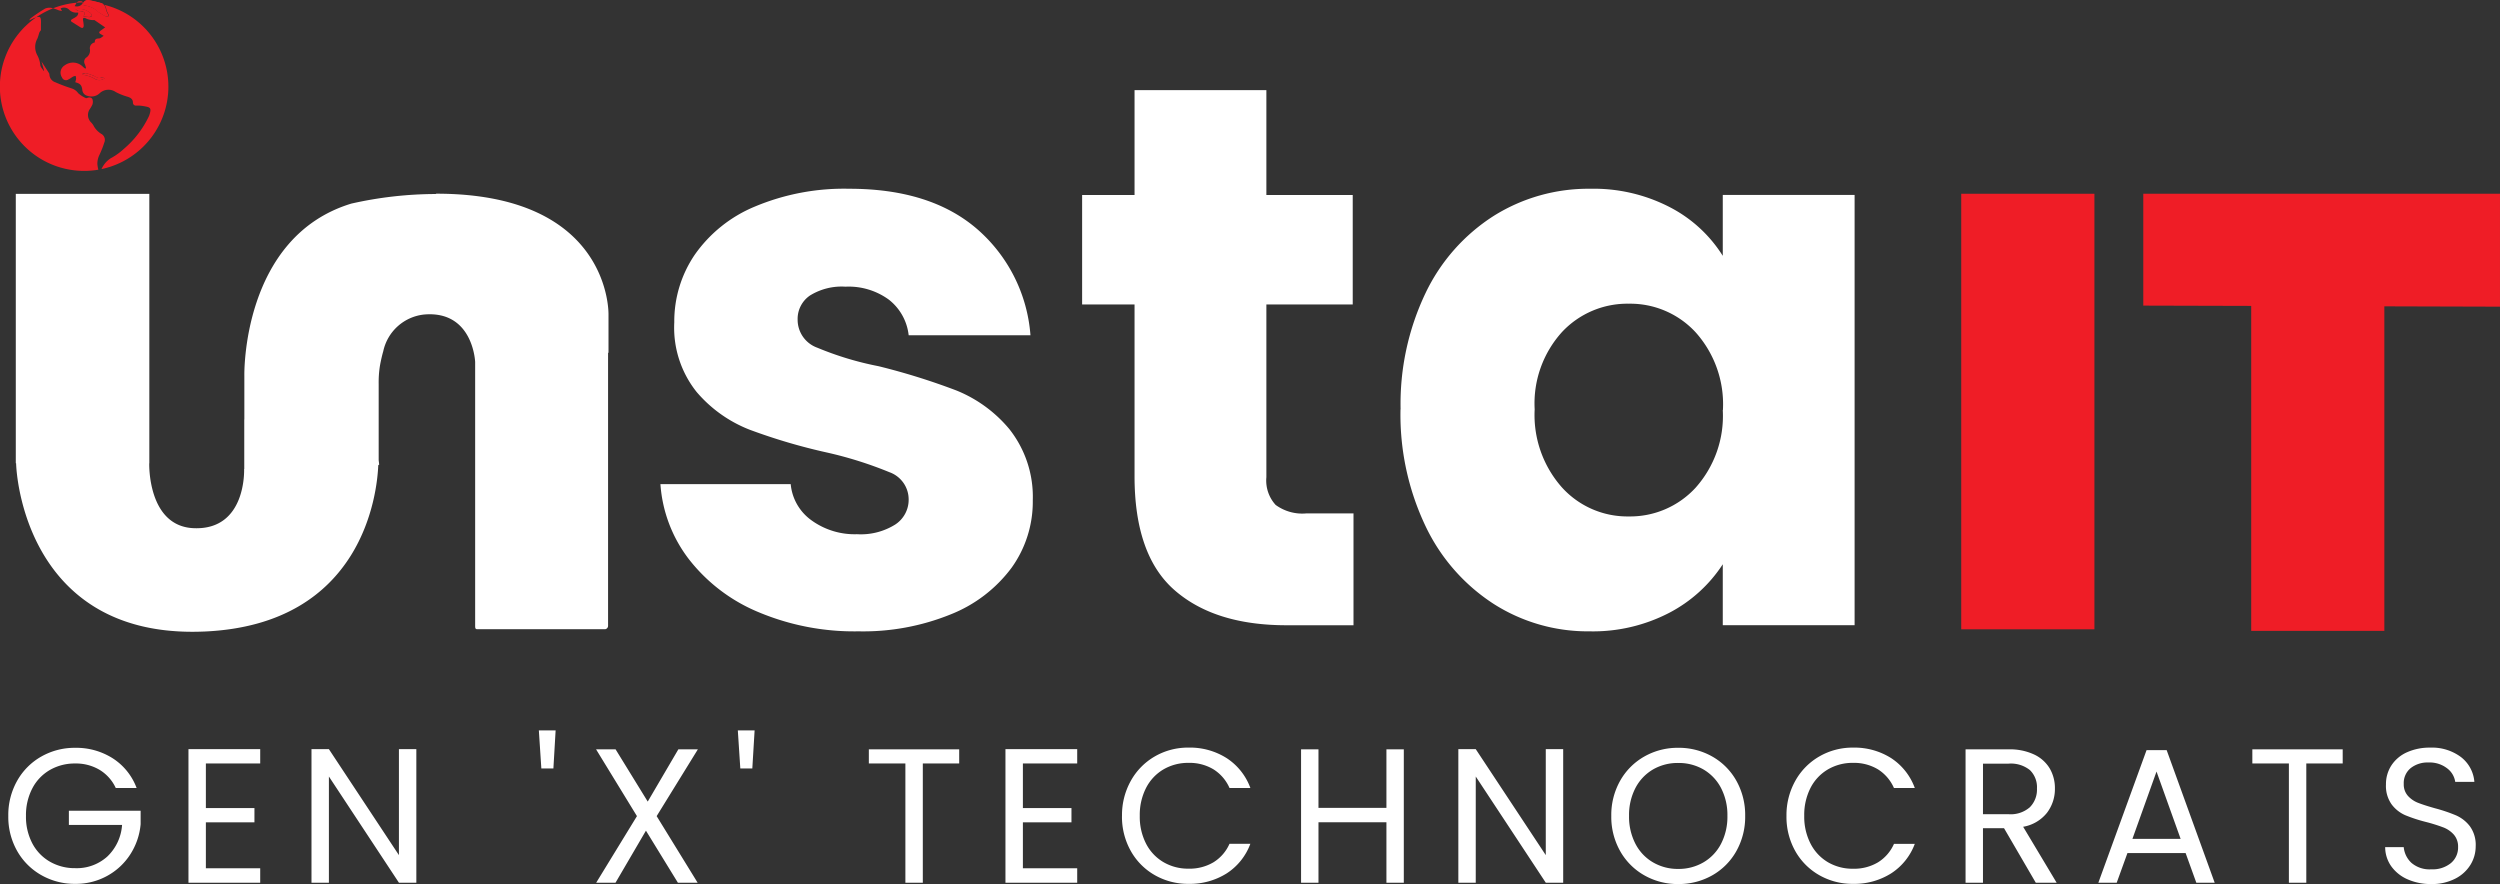 <svg xmlns="http://www.w3.org/2000/svg" width="169.861" height="60.066" viewBox="0 0 169.861 60.066">
  <rect x="0" y="0" width="169.861" height="60.066" fill="#333333" stroke="none"/>
  <g id="instalogo" transform="translate(12403 -4469.025)">
    <g id="instalogo-2" data-name="instalogo" transform="translate(-12424.598 4276.562)">
      <g id="Layer_2" data-name="Layer 2" transform="translate(21.597 192.463)">
        <path id="Path_14" data-name="Path 14" d="M129.874,198.094h-.07a.68.68,0,0,1-.546-.192.482.482,0,0,0-.581-.087l.093.169a1.692,1.692,0,0,1-.215-.041,3.072,3.072,0,0,0-.477-.162.762.762,0,0,0-.454.041,10.582,10.582,0,0,0-.97.651.279.279,0,0,0-.1.146l.256-.123a1.638,1.638,0,0,1,.262-.093c.186-.041.256,0,.267.2a2.776,2.776,0,0,1,0,.32v.372a.662.662,0,0,0-.1.139c-.052.146-.082.3-.146.436a1.163,1.163,0,0,0,0,1.122,1.743,1.743,0,0,1,.2.651c0,.139.146.267.221.4h.041l-.18-.629.511.79a.2.2,0,0,1,.029.1.581.581,0,0,0,.4.524,10.929,10.929,0,0,0,1.116.419.866.866,0,0,1,.442.326,1.991,1.991,0,0,0,.506.326.116.116,0,0,0,.087,0c.151-.064.308-.052.372.082a.582.582,0,0,1,0,.36,2.224,2.224,0,0,1-.192.331.709.709,0,0,0,.1.883,1.04,1.04,0,0,1,.151.192,1.467,1.467,0,0,0,.581.61.465.465,0,0,1,.162.581,6.519,6.519,0,0,1-.326.826,1.342,1.342,0,0,0-.139.651,3.14,3.14,0,0,0,.064.354,5.725,5.725,0,1,1,.215-.041,1.691,1.691,0,0,1,.622-.733,4.244,4.244,0,0,0,.895-.639,6.608,6.608,0,0,0,1.715-2.243,2.082,2.082,0,0,0,.082-.279c.035-.18,0-.279-.186-.331a3.726,3.726,0,0,0-.524-.087H133.8a.2.2,0,0,1-.21-.2c0-.256-.174-.349-.395-.413a4.19,4.19,0,0,1-.767-.308.872.872,0,0,0-1.093.075.814.814,0,0,1-.814.186.454.454,0,0,1-.372-.419c-.041-.314-.139-.419-.477-.511a1.531,1.531,0,0,0,.058-.244.68.68,0,0,0-.035-.186.691.691,0,0,0-.169.046c-.1.058-.2.139-.314.192a.29.29,0,0,1-.442-.134.581.581,0,0,1,.192-.826.943.943,0,0,1,1.244.116,1.285,1.285,0,0,0,.146.11l.052-.035a2.174,2.174,0,0,0-.082-.267.343.343,0,0,1,.1-.447.581.581,0,0,0,.244-.581.4.4,0,0,1,.331-.447c0-.221.075-.262.3-.273.093,0,.186-.1.308-.174l-.2-.116c-.134-.075-.146-.139,0-.244s.174-.128.3-.215l-.733-.5h-.029a1.087,1.087,0,0,1-.581-.128c-.139-.046-.18,0-.162.139a3.488,3.488,0,0,1,.046.349c0,.169-.082.221-.221.134l-.581-.366c-.093-.058-.082-.116,0-.18h0C129.653,198.42,129.874,198.367,129.874,198.094Zm.68-.854a.349.349,0,0,0-.3.169c-.075.1-.046.2.082.21a1.51,1.51,0,0,1,.889.413,4.423,4.423,0,0,0,.534.326h.162a.657.657,0,0,0,0-.157,1.506,1.506,0,0,1-.139-.32.5.5,0,0,0-.372-.442c-.291-.082-.576-.135-.855-.2Zm-.326,1.116a3.447,3.447,0,0,0,.395.046c.058,0,.169-.046.169-.07a.29.29,0,0,0-.082-.2,1.781,1.781,0,0,0-.395-.226,1.435,1.435,0,0,0-.622-.046c.128.151.279.123.406.151C130.327,198.054,130.364,198.135,130.228,198.356Zm-.087,3.906c.058.046.07.064.082.064a2.073,2.073,0,0,1,.8.285.581.581,0,0,0,.651-.064c-.075,0-.162-.075-.221-.046-.192.1-.326,0-.482-.093a4.072,4.072,0,0,0-.581-.2c-.059-.023-.139.023-.25.052Zm-.511-4.61a.47.47,0,0,0,.524-.157c.058-.1,0-.169-.093-.169h-.134c-.186.035-.2.21-.3.326Z" transform="translate(-124.557 -197.239)" fill="#ef1d26"/>
        <path id="Path_15" data-name="Path 15" d="M134.606,197.239a8.3,8.3,0,0,1,.831.2.5.5,0,0,1,.372.442,1.507,1.507,0,0,0,.139.32.656.656,0,0,1,0,.157h-.162a4.423,4.423,0,0,1-.534-.326,1.511,1.511,0,0,0-.889-.413c-.128,0-.157-.1-.082-.21A.349.349,0,0,1,134.606,197.239Z" transform="translate(-128.609 -197.238)" fill="#ef1d26"/>
        <path id="Path_16" data-name="Path 16" d="M133.924,198.785c.139-.226.1-.3-.128-.354a.466.466,0,0,1-.406-.151,1.435,1.435,0,0,1,.622.046,1.781,1.781,0,0,1,.395.226.29.29,0,0,1,.082.2.39.39,0,0,1-.169.07,3.443,3.443,0,0,1-.395-.041Z" transform="translate(-128.254 -197.668)" fill="#ef1d26"/>
        <path id="Path_17" data-name="Path 17" d="M134.16,205.84c.11,0,.192-.07.256-.052a4.066,4.066,0,0,1,.581.2c.157.07.29.186.482.093a.419.419,0,0,1,.221.046.581.581,0,0,1-.651.064,2.075,2.075,0,0,0-.8-.285S134.212,205.905,134.16,205.84Z" transform="translate(-128.576 -200.817)" fill="#ef1d26"/>
        <path id="Path_10912" data-name="Path 10912" d="M15.062,2.071A16.8,16.8,0,0,1,8.252.762,11.629,11.629,0,0,1,3.538-2.826,9.438,9.438,0,0,1,1.6-7.933h8.852a3.4,3.4,0,0,0,1.414,2.462,5,5,0,0,0,3.09.943,4.41,4.41,0,0,0,2.593-.655,2.005,2.005,0,0,0,.917-1.7,1.964,1.964,0,0,0-1.31-1.86,26.455,26.455,0,0,0-4.243-1.336,39.834,39.834,0,0,1-5.238-1.545,9.05,9.05,0,0,1-3.614-2.567,7,7,0,0,1-1.519-4.74,8.049,8.049,0,0,1,1.388-4.583A9.346,9.346,0,0,1,8.017-26.79,15.645,15.645,0,0,1,14.433-28q5.5,0,8.669,2.724a10.6,10.6,0,0,1,3.64,7.229H18.467a3.562,3.562,0,0,0-1.336-2.41,4.633,4.633,0,0,0-2.96-.89,4.092,4.092,0,0,0-2.41.6,1.923,1.923,0,0,0-.838,1.65A2.015,2.015,0,0,0,12.26-17.2a21.393,21.393,0,0,0,4.164,1.257,45.557,45.557,0,0,1,5.29,1.65A9.126,9.126,0,0,1,25.3-11.679a7.411,7.411,0,0,1,1.6,4.845A7.691,7.691,0,0,1,25.46-2.25,9.527,9.527,0,0,1,21.321.919a15.825,15.825,0,0,1-6.26,1.152ZM48.691-5.943v7.6H44.133q-4.871,0-7.6-2.383T33.814-8.509V-20.138H30.252v-7.438h3.562V-34.7h8.957v7.124h5.867v7.438H42.771V-8.4A2.455,2.455,0,0,0,43.4-6.519a3.068,3.068,0,0,0,2.1.576Zm3.2-7.071a17.469,17.469,0,0,1,1.7-7.91,12.7,12.7,0,0,1,4.636-5.238A12.1,12.1,0,0,1,64.772-28a11.248,11.248,0,0,1,5.421,1.257,9.261,9.261,0,0,1,3.588,3.3v-4.138h8.957V1.652H73.781V-2.486a9.673,9.673,0,0,1-3.64,3.3,11.248,11.248,0,0,1-5.421,1.257,11.885,11.885,0,0,1-6.5-1.86,12.85,12.85,0,0,1-4.636-5.29,17.635,17.635,0,0,1-1.7-7.936Zm21.9.052a7.323,7.323,0,0,0-1.86-5.29,6.042,6.042,0,0,0-4.531-1.938,6.076,6.076,0,0,0-4.531,1.912A7.229,7.229,0,0,0,61-13.014,7.417,7.417,0,0,0,62.86-7.7a6,6,0,0,0,4.531,1.964,6.042,6.042,0,0,0,4.531-1.938A7.323,7.323,0,0,0,73.781-12.962Z" transform="translate(43.273 40.825)" fill="#fff"/>
        <path id="Union_6" data-name="Union 6" d="M-5816.979-4080.677H-5817v-18.307h9.073v18.307h-.006s-.133,4.3,3.046,4.411c3.58.129,3.4-4.021,3.4-4.021h.01v-3.365l.006-.009v-2.972s-.2-9.41,7.265-11.687a26.222,26.222,0,0,1,5.734-.652l.043-.022c11.921,0,11.7,8.21,11.7,8.21v2.609l-.029-.02v18.554a.234.234,0,0,1-.185.237h-8.717c-.129,0-.129-.113-.129-.243v-17.914s-.133-3.488-3.435-3.226a3.178,3.178,0,0,0-2.806,2.487c-.091.319-.167.655-.229,1a7.254,7.254,0,0,0-.085,1.234v5.178c.022.191.035.3.035.3l-.063.043c-.073,1.833-.994,10.829-11.821,11.3-.274.01-.545.017-.808.017C-5815.68-4069.227-5816.916-4078.8-5816.979-4080.677Z" transform="translate(5818.074 4112.154)" fill="#fff"/>
        <rect id="Rectangle_5" data-name="Rectangle 5" width="9.049" height="29.593" transform="translate(133.256 13.165)" fill="#ef1d26"/>
        <path id="Union_11" data-name="Union 11" d="M-3547.667,203.7v-22.08L-3555,181.6V174h24.236v7.672l-7.857-.023V203.7Z" transform="translate(3700.625 -160.835)" fill="#ef1d26"/>
      </g>
    </g>
    <path id="Path_43315" data-name="Path 43315" d="M7.865-6.435A2.817,2.817,0,0,0,6.773-7.664,3.135,3.135,0,0,0,5.109-8.1a3.378,3.378,0,0,0-1.71.435A3.076,3.076,0,0,0,2.2-6.416a3.916,3.916,0,0,0-.435,1.878A3.878,3.878,0,0,0,2.2-2.665,3.087,3.087,0,0,0,3.4-1.424a3.378,3.378,0,0,0,1.71.436,3.092,3.092,0,0,0,2.184-.793,3.273,3.273,0,0,0,1-2.145H4.68v-.962H9.555v.91a4.5,4.5,0,0,1-.7,2.048A4.338,4.338,0,0,1,7.28-.462a4.408,4.408,0,0,1-2.171.54,4.572,4.572,0,0,1-2.3-.592A4.343,4.343,0,0,1,1.164-2.158a4.692,4.692,0,0,1-.6-2.379,4.727,4.727,0,0,1,.6-2.386A4.33,4.33,0,0,1,2.808-8.573a4.572,4.572,0,0,1,2.3-.592,4.618,4.618,0,0,1,2.555.715A4.091,4.091,0,0,1,9.282-6.435ZM13.988-8.1V-5.07h3.3V-4.1h-3.3v3.12H17.68V0H12.805V-9.074H17.68V-8.1ZM28.288,0H27.105L22.347-7.215V0H21.164V-9.074h1.183l4.758,7.2v-7.2h1.183Zm9.464-10.348L37.6-7.761h-.819l-.169-2.587Zm6.864,5.824L47.4,0H46.059L43.888-3.536,41.821,0H40.508l2.769-4.524L40.5-9.061h1.326l2.184,3.549,2.08-3.549h1.326Zm6.656-5.824-.156,2.587H50.3l-.169-2.587Zm13.9,1.287V-8.1H62.7V0H61.516V-8.1H59.033v-.962ZM69.5-8.1V-5.07h3.3V-4.1H69.5v3.12H73.19V0H68.315V-9.074H73.19V-8.1Zm6.734,3.562a4.768,4.768,0,0,1,.6-2.386A4.344,4.344,0,0,1,78.462-8.58a4.5,4.5,0,0,1,2.295-.6,4.656,4.656,0,0,1,2.587.715,4.1,4.1,0,0,1,1.612,2.028H83.538A2.845,2.845,0,0,0,82.453-7.7a3.141,3.141,0,0,0-1.7-.442,3.3,3.3,0,0,0-1.7.442A3.091,3.091,0,0,0,77.87-6.442a4.022,4.022,0,0,0-.429,1.9,3.993,3.993,0,0,0,.429,1.892,3.091,3.091,0,0,0,1.183,1.254,3.3,3.3,0,0,0,1.7.442,3.177,3.177,0,0,0,1.7-.436,2.8,2.8,0,0,0,1.085-1.255h1.417A4.067,4.067,0,0,1,83.343-.631a4.688,4.688,0,0,1-2.587.709,4.537,4.537,0,0,1-2.295-.592A4.31,4.31,0,0,1,76.83-2.158,4.732,4.732,0,0,1,76.232-4.537ZM95.381-9.061V0H94.2V-4.108H89.583V0H88.4V-9.061h1.183v3.978H94.2V-9.061ZM106.21,0h-1.183l-4.758-7.215V0H99.086V-9.074h1.183l4.758,7.2v-7.2h1.183Zm7.813.091a4.572,4.572,0,0,1-2.3-.592,4.33,4.33,0,0,1-1.645-1.651,4.727,4.727,0,0,1-.6-2.385,4.727,4.727,0,0,1,.6-2.386,4.33,4.33,0,0,1,1.645-1.651,4.572,4.572,0,0,1,2.3-.592,4.6,4.6,0,0,1,2.314.592,4.3,4.3,0,0,1,1.638,1.644,4.758,4.758,0,0,1,.6,2.392,4.758,4.758,0,0,1-.6,2.392A4.3,4.3,0,0,1,116.337-.5,4.6,4.6,0,0,1,114.023.091Zm0-1.027a3.339,3.339,0,0,0,1.709-.442,3.111,3.111,0,0,0,1.2-1.261,3.983,3.983,0,0,0,.436-1.9,3.973,3.973,0,0,0-.436-1.9,3.135,3.135,0,0,0-1.19-1.254,3.329,3.329,0,0,0-1.716-.442,3.329,3.329,0,0,0-1.716.442,3.135,3.135,0,0,0-1.189,1.254,3.973,3.973,0,0,0-.436,1.9,3.983,3.983,0,0,0,.436,1.9,3.111,3.111,0,0,0,1.2,1.261A3.339,3.339,0,0,0,114.023-.936Zm7.358-3.6a4.768,4.768,0,0,1,.6-2.386,4.344,4.344,0,0,1,1.632-1.657,4.5,4.5,0,0,1,2.295-.6,4.656,4.656,0,0,1,2.587.715A4.1,4.1,0,0,1,130.1-6.435h-1.417A2.845,2.845,0,0,0,127.6-7.7a3.141,3.141,0,0,0-1.7-.442,3.3,3.3,0,0,0-1.7.442,3.091,3.091,0,0,0-1.183,1.254,4.022,4.022,0,0,0-.429,1.9,3.993,3.993,0,0,0,.429,1.892A3.091,3.091,0,0,0,124.2-1.391a3.3,3.3,0,0,0,1.7.442,3.177,3.177,0,0,0,1.7-.436,2.8,2.8,0,0,0,1.086-1.255H130.1a4.068,4.068,0,0,1-1.612,2.009,4.688,4.688,0,0,1-2.587.709,4.537,4.537,0,0,1-2.295-.592,4.31,4.31,0,0,1-1.632-1.644A4.732,4.732,0,0,1,121.381-4.537ZM138.32,0l-2.158-3.705h-1.43V0h-1.183V-9.061h2.925a3.883,3.883,0,0,1,1.736.351,2.444,2.444,0,0,1,1.059.949A2.646,2.646,0,0,1,139.62-6.4a2.667,2.667,0,0,1-.54,1.651,2.637,2.637,0,0,1-1.618.949L139.737,0Zm-3.588-4.654h1.742a1.976,1.976,0,0,0,1.443-.474A1.7,1.7,0,0,0,138.4-6.4a1.622,1.622,0,0,0-.475-1.248,2.065,2.065,0,0,0-1.45-.442h-1.742ZM148.5-2.015h-3.952L143.819,0h-1.248l3.276-9.009h1.365L150.475,0h-1.248Zm-.338-.962-1.638-4.576-1.638,4.576Zm11.011-6.084V-8.1H156.7V0h-1.183V-8.1h-2.483v-.962ZM165.191.091a3.876,3.876,0,0,1-1.605-.319,2.675,2.675,0,0,1-1.111-.884,2.265,2.265,0,0,1-.416-1.306h1.261a1.661,1.661,0,0,0,.527,1.072,1.89,1.89,0,0,0,1.345.436,1.966,1.966,0,0,0,1.333-.423,1.371,1.371,0,0,0,.488-1.085,1.232,1.232,0,0,0-.286-.845,1.827,1.827,0,0,0-.715-.494,11.171,11.171,0,0,0-1.157-.364,10.19,10.19,0,0,1-1.436-.468,2.313,2.313,0,0,1-.923-.735,2.158,2.158,0,0,1-.383-1.345,2.331,2.331,0,0,1,.377-1.313,2.456,2.456,0,0,1,1.06-.884,3.73,3.73,0,0,1,1.566-.312,3.281,3.281,0,0,1,2.087.637,2.353,2.353,0,0,1,.916,1.69h-1.3a1.4,1.4,0,0,0-.546-.917,1.94,1.94,0,0,0-1.274-.4,1.846,1.846,0,0,0-1.209.384,1.309,1.309,0,0,0-.468,1.073,1.162,1.162,0,0,0,.279.806,1.8,1.8,0,0,0,.689.475q.409.162,1.15.371a10.805,10.805,0,0,1,1.443.488,2.407,2.407,0,0,1,.936.741,2.155,2.155,0,0,1,.39,1.359,2.386,2.386,0,0,1-.351,1.248,2.58,2.58,0,0,1-1.04.949A3.432,3.432,0,0,1,165.191.091Z" transform="translate(-12403 4529)" fill="#fff"/>
  </g>
</svg>
